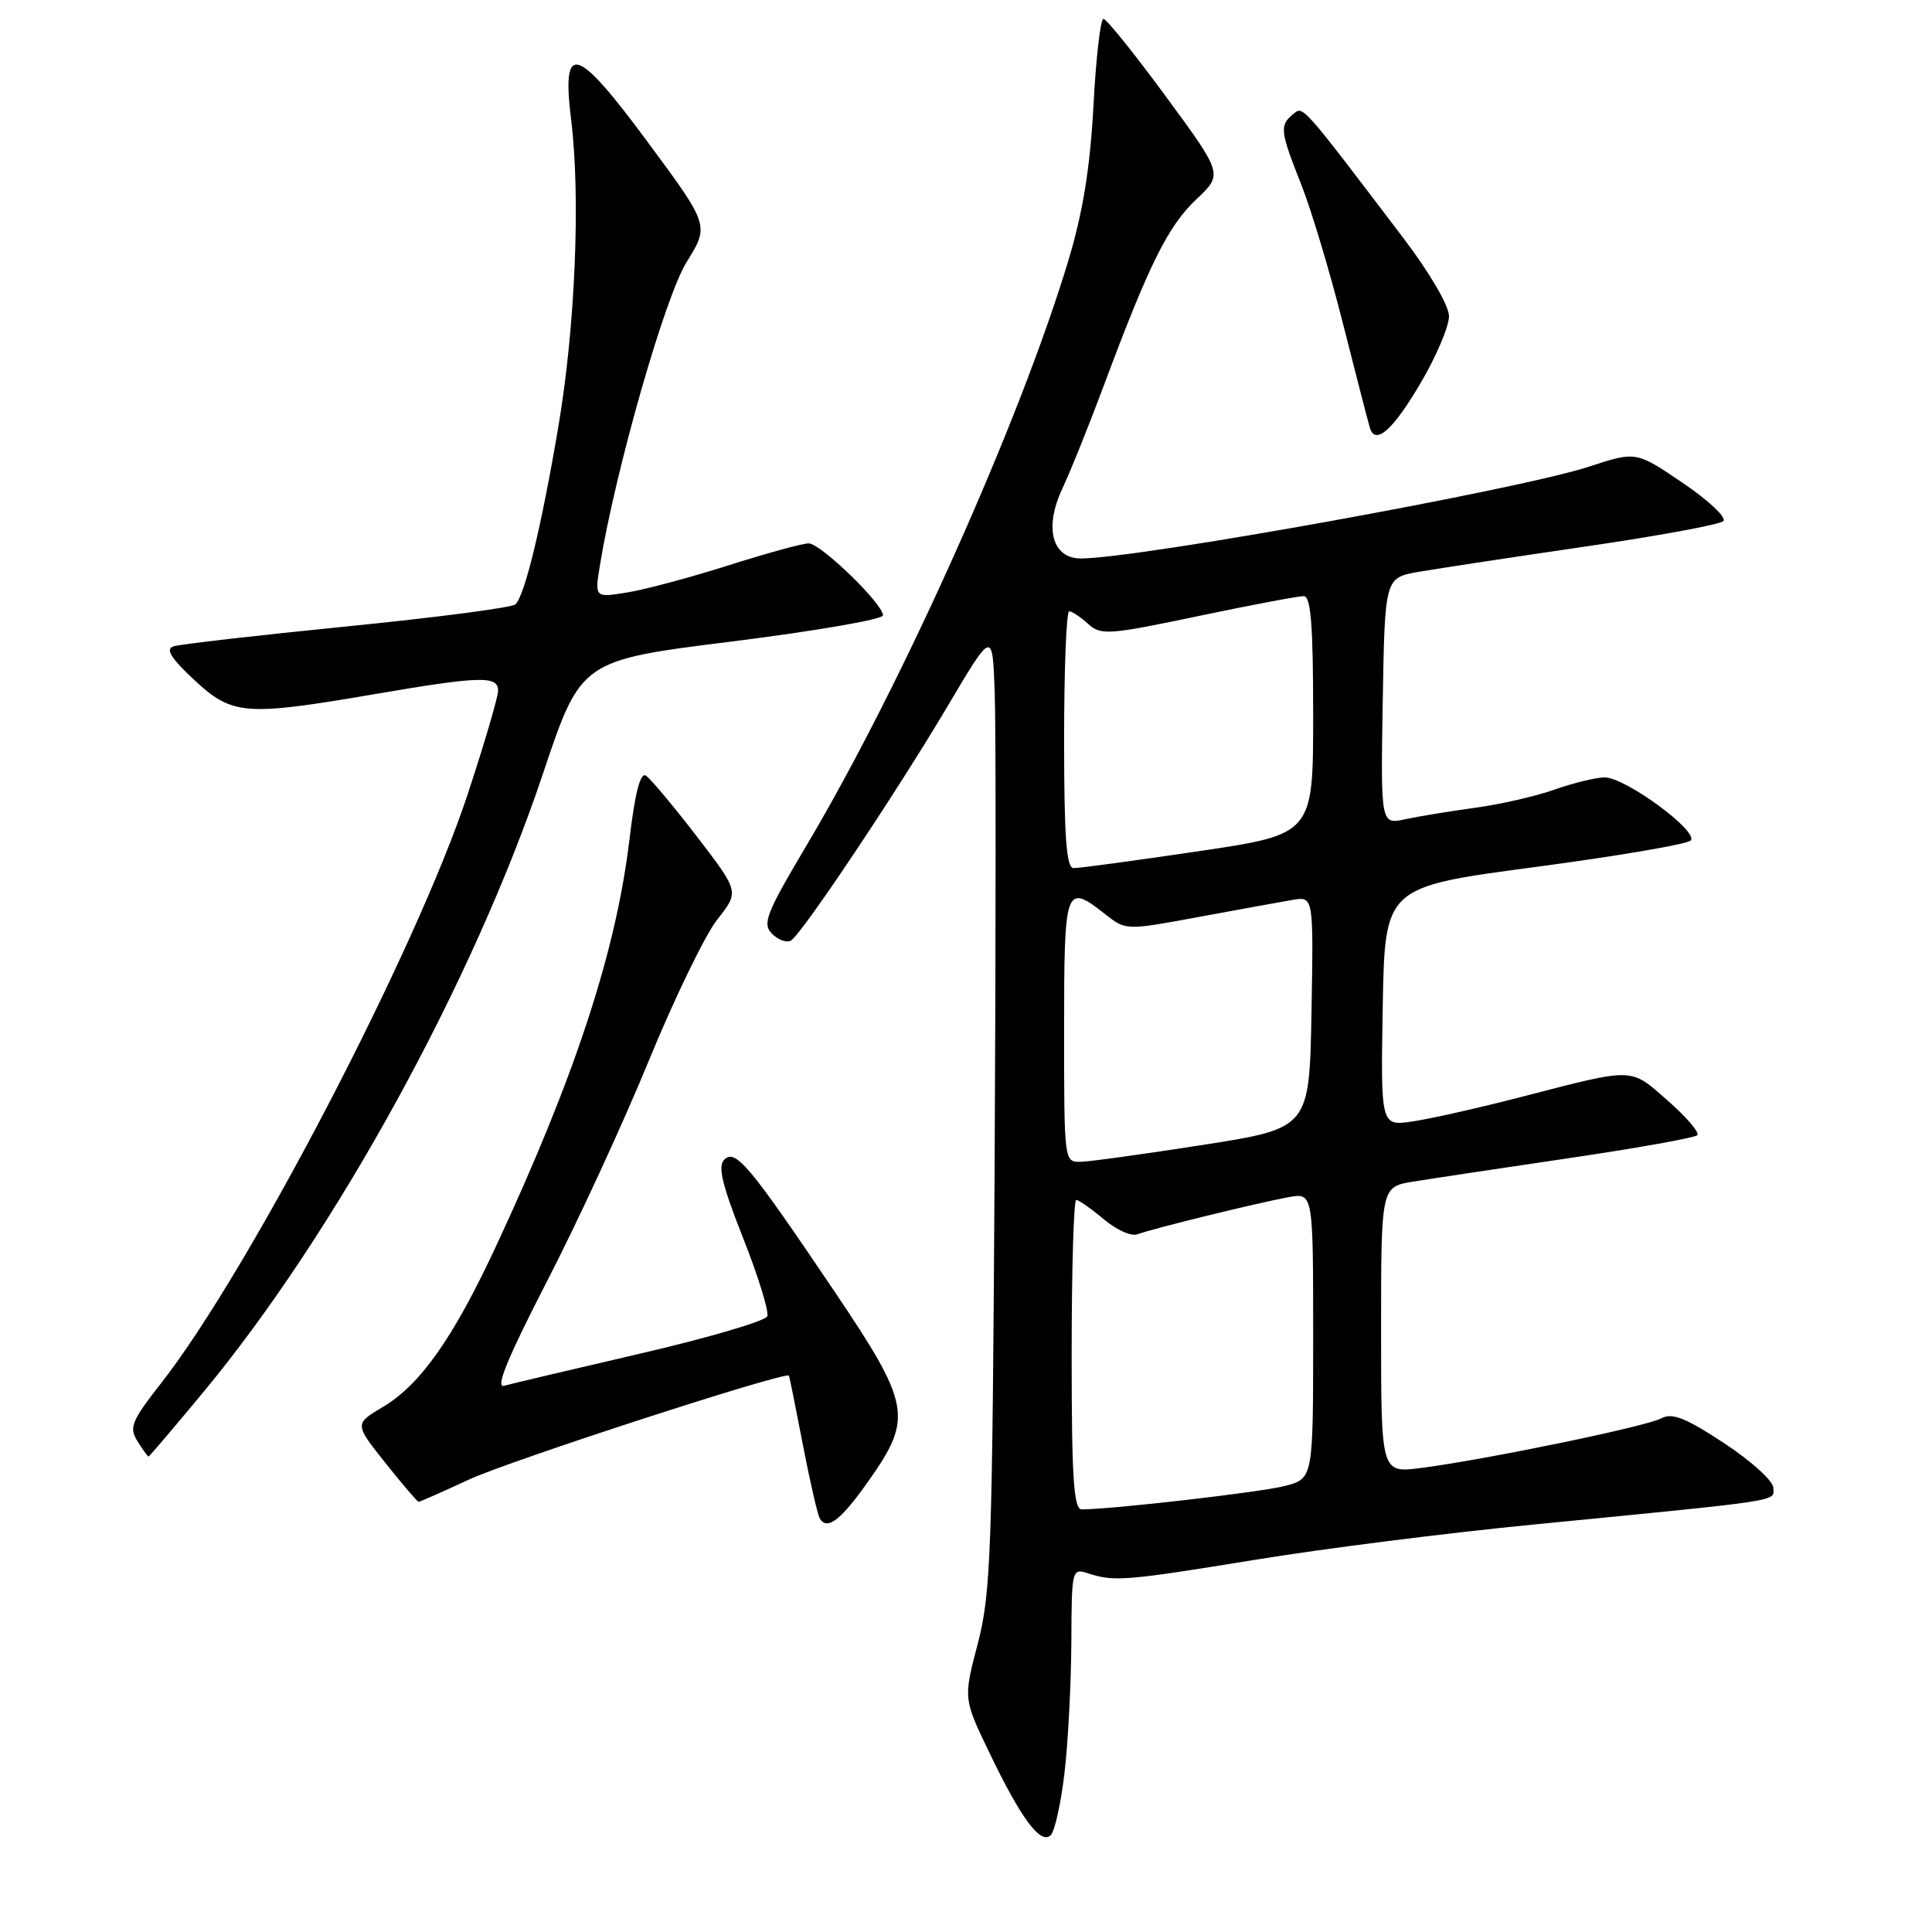 <?xml version="1.0" encoding="UTF-8" standalone="no"?>
<!DOCTYPE svg PUBLIC "-//W3C//DTD SVG 1.1//EN" "http://www.w3.org/Graphics/SVG/1.1/DTD/svg11.dtd" >
<svg xmlns="http://www.w3.org/2000/svg" xmlns:xlink="http://www.w3.org/1999/xlink" version="1.1" viewBox="0 0 256 256">
 <g >
 <path fill="currentColor"
d=" M 141.06 234.84 C 141.53 230.81 141.93 223.06 141.96 217.63 C 142.00 207.86 142.02 207.77 144.25 208.50 C 147.64 209.60 149.19 209.47 166.50 206.65 C 175.30 205.21 191.72 203.13 203.00 202.03 C 236.83 198.71 235.00 198.99 234.98 197.15 C 234.97 196.24 232.06 193.60 228.46 191.23 C 223.30 187.84 221.57 187.16 220.10 187.95 C 218.08 189.03 196.71 193.44 188.25 194.52 C 183.00 195.19 183.00 195.19 183.00 176.22 C 183.00 157.26 183.00 157.26 187.25 156.57 C 189.59 156.19 198.88 154.79 207.90 153.46 C 216.92 152.13 224.57 150.76 224.90 150.42 C 225.23 150.08 223.47 148.02 221.00 145.85 C 215.93 141.41 216.75 141.43 201.50 145.37 C 196.00 146.79 189.58 148.24 187.22 148.59 C 182.95 149.23 182.95 149.23 183.22 133.38 C 183.50 117.53 183.50 117.53 203.32 114.90 C 214.21 113.45 223.53 111.87 224.01 111.38 C 225.18 110.21 215.37 103.00 212.62 103.01 C 211.46 103.02 208.47 103.75 206.00 104.62 C 203.53 105.50 198.80 106.58 195.50 107.03 C 192.20 107.48 188.03 108.16 186.22 108.55 C 182.95 109.26 182.95 109.26 183.22 92.91 C 183.50 76.55 183.50 76.55 188.00 75.77 C 190.47 75.34 200.38 73.84 210.00 72.43 C 219.62 71.03 227.88 69.51 228.35 69.05 C 228.81 68.58 226.40 66.31 222.99 64.00 C 216.79 59.79 216.79 59.79 210.56 61.83 C 201.30 64.87 150.84 73.99 143.23 74.00 C 139.42 74.00 138.33 69.97 140.74 64.80 C 141.85 62.44 144.40 56.09 146.41 50.69 C 152.30 34.92 154.79 29.93 158.53 26.40 C 162.05 23.08 162.05 23.08 154.49 12.79 C 150.33 7.13 146.61 2.50 146.21 2.50 C 145.82 2.50 145.22 7.68 144.89 14.00 C 144.45 22.18 143.50 28.08 141.59 34.43 C 135.19 55.72 119.58 90.61 106.96 111.87 C 101.49 121.09 100.97 122.40 102.31 123.74 C 103.13 124.56 104.26 124.96 104.81 124.62 C 106.29 123.71 118.82 104.95 125.59 93.53 C 131.50 83.55 131.50 83.55 131.80 91.53 C 131.97 95.91 131.96 124.47 131.79 155.00 C 131.49 205.75 131.30 211.12 129.56 217.79 C 127.65 225.08 127.65 225.08 131.08 232.20 C 135.30 241.00 137.91 244.49 139.23 243.17 C 139.77 242.63 140.59 238.88 141.06 234.84 Z  M 115.25 196.00 C 120.97 187.85 120.63 186.03 110.53 171.06 C 99.30 154.40 97.46 152.20 95.98 153.65 C 95.08 154.52 95.68 156.99 98.46 164.03 C 100.47 169.11 101.91 173.78 101.67 174.41 C 101.43 175.04 93.87 177.26 84.87 179.35 C 75.86 181.44 67.74 183.36 66.80 183.62 C 65.60 183.96 67.26 179.92 72.47 169.80 C 76.53 161.94 82.61 148.75 85.99 140.50 C 89.38 132.25 93.45 123.85 95.05 121.83 C 97.96 118.16 97.96 118.16 92.33 110.83 C 89.23 106.80 86.20 103.18 85.59 102.78 C 84.85 102.30 84.14 105.04 83.40 111.28 C 81.62 126.14 76.17 142.72 65.66 165.27 C 60.04 177.31 55.70 183.47 50.75 186.42 C 46.96 188.68 46.96 188.68 51.06 193.84 C 53.32 196.68 55.31 199.00 55.47 199.00 C 55.64 199.00 58.64 197.67 62.14 196.05 C 67.58 193.53 104.14 181.66 104.54 182.28 C 104.61 182.40 105.44 186.52 106.38 191.42 C 107.33 196.33 108.34 200.74 108.64 201.23 C 109.64 202.84 111.47 201.40 115.25 196.00 Z  M 27.12 184.25 C 44.50 163.23 62.75 129.95 71.95 102.50 C 76.98 87.50 76.98 87.50 96.99 85.00 C 107.99 83.62 117.00 82.07 117.00 81.54 C 117.00 80.00 108.73 72.00 107.15 72.00 C 106.35 72.00 101.61 73.30 96.60 74.89 C 91.60 76.48 85.54 78.11 83.14 78.50 C 78.79 79.21 78.79 79.21 79.50 74.86 C 81.55 62.30 88.12 39.32 90.96 34.76 C 93.99 29.88 93.99 29.88 85.95 18.99 C 76.33 5.97 74.39 5.38 75.68 15.88 C 76.94 26.10 76.23 43.27 73.99 56.50 C 71.77 69.66 69.55 78.87 68.30 80.08 C 67.86 80.51 57.83 81.82 46.00 83.00 C 34.17 84.18 23.82 85.37 23.00 85.64 C 21.90 86.00 22.61 87.17 25.71 90.07 C 30.76 94.78 32.43 94.92 49.50 92.00 C 63.66 89.58 66.00 89.51 66.00 91.52 C 66.00 92.35 64.18 98.54 61.96 105.27 C 55.21 125.72 33.03 168.34 21.40 183.21 C 17.43 188.28 17.07 189.15 18.21 190.96 C 18.91 192.08 19.57 193.00 19.68 193.00 C 19.79 193.00 23.14 189.06 27.12 184.25 Z  M 188.31 50.63 C 190.34 47.16 192.00 43.24 192.00 41.91 C 192.00 40.51 189.46 36.16 185.92 31.50 C 172.22 13.47 172.70 14.01 171.31 15.16 C 169.53 16.63 169.63 17.40 172.41 24.42 C 173.74 27.76 176.25 36.12 177.98 43.00 C 179.72 49.88 181.32 56.05 181.53 56.73 C 182.27 59.05 184.63 56.93 188.31 50.63 Z  M 142.00 179.50 C 142.00 168.22 142.27 159.00 142.61 159.00 C 142.94 159.00 144.58 160.15 146.25 161.55 C 147.91 162.96 149.93 163.86 150.72 163.55 C 152.65 162.81 166.69 159.37 170.75 158.63 C 174.00 158.05 174.00 158.05 174.00 176.99 C 174.00 195.92 174.00 195.92 170.25 196.90 C 167.05 197.73 147.33 200.00 143.33 200.00 C 142.27 200.00 142.00 195.86 142.00 179.50 Z  M 141.00 136.50 C 141.00 117.40 141.15 116.97 146.46 121.15 C 149.19 123.29 149.19 123.29 158.84 121.50 C 164.15 120.52 169.75 119.50 171.28 119.24 C 174.05 118.77 174.05 118.77 173.78 134.13 C 173.50 149.49 173.50 149.49 159.50 151.69 C 151.80 152.89 144.49 153.91 143.25 153.94 C 141.00 154.00 141.00 154.00 141.00 136.50 Z  M 141.00 98.00 C 141.00 88.65 141.30 81.00 141.67 81.00 C 142.04 81.00 143.17 81.75 144.17 82.66 C 145.88 84.20 146.85 84.14 158.75 81.64 C 165.76 80.17 172.06 78.98 172.75 78.99 C 173.70 79.00 174.00 82.83 174.00 94.77 C 174.00 110.55 174.00 110.55 158.75 112.80 C 150.36 114.04 142.94 115.05 142.25 115.03 C 141.30 115.01 141.00 110.92 141.00 98.00 Z "/>
</g>
</svg>